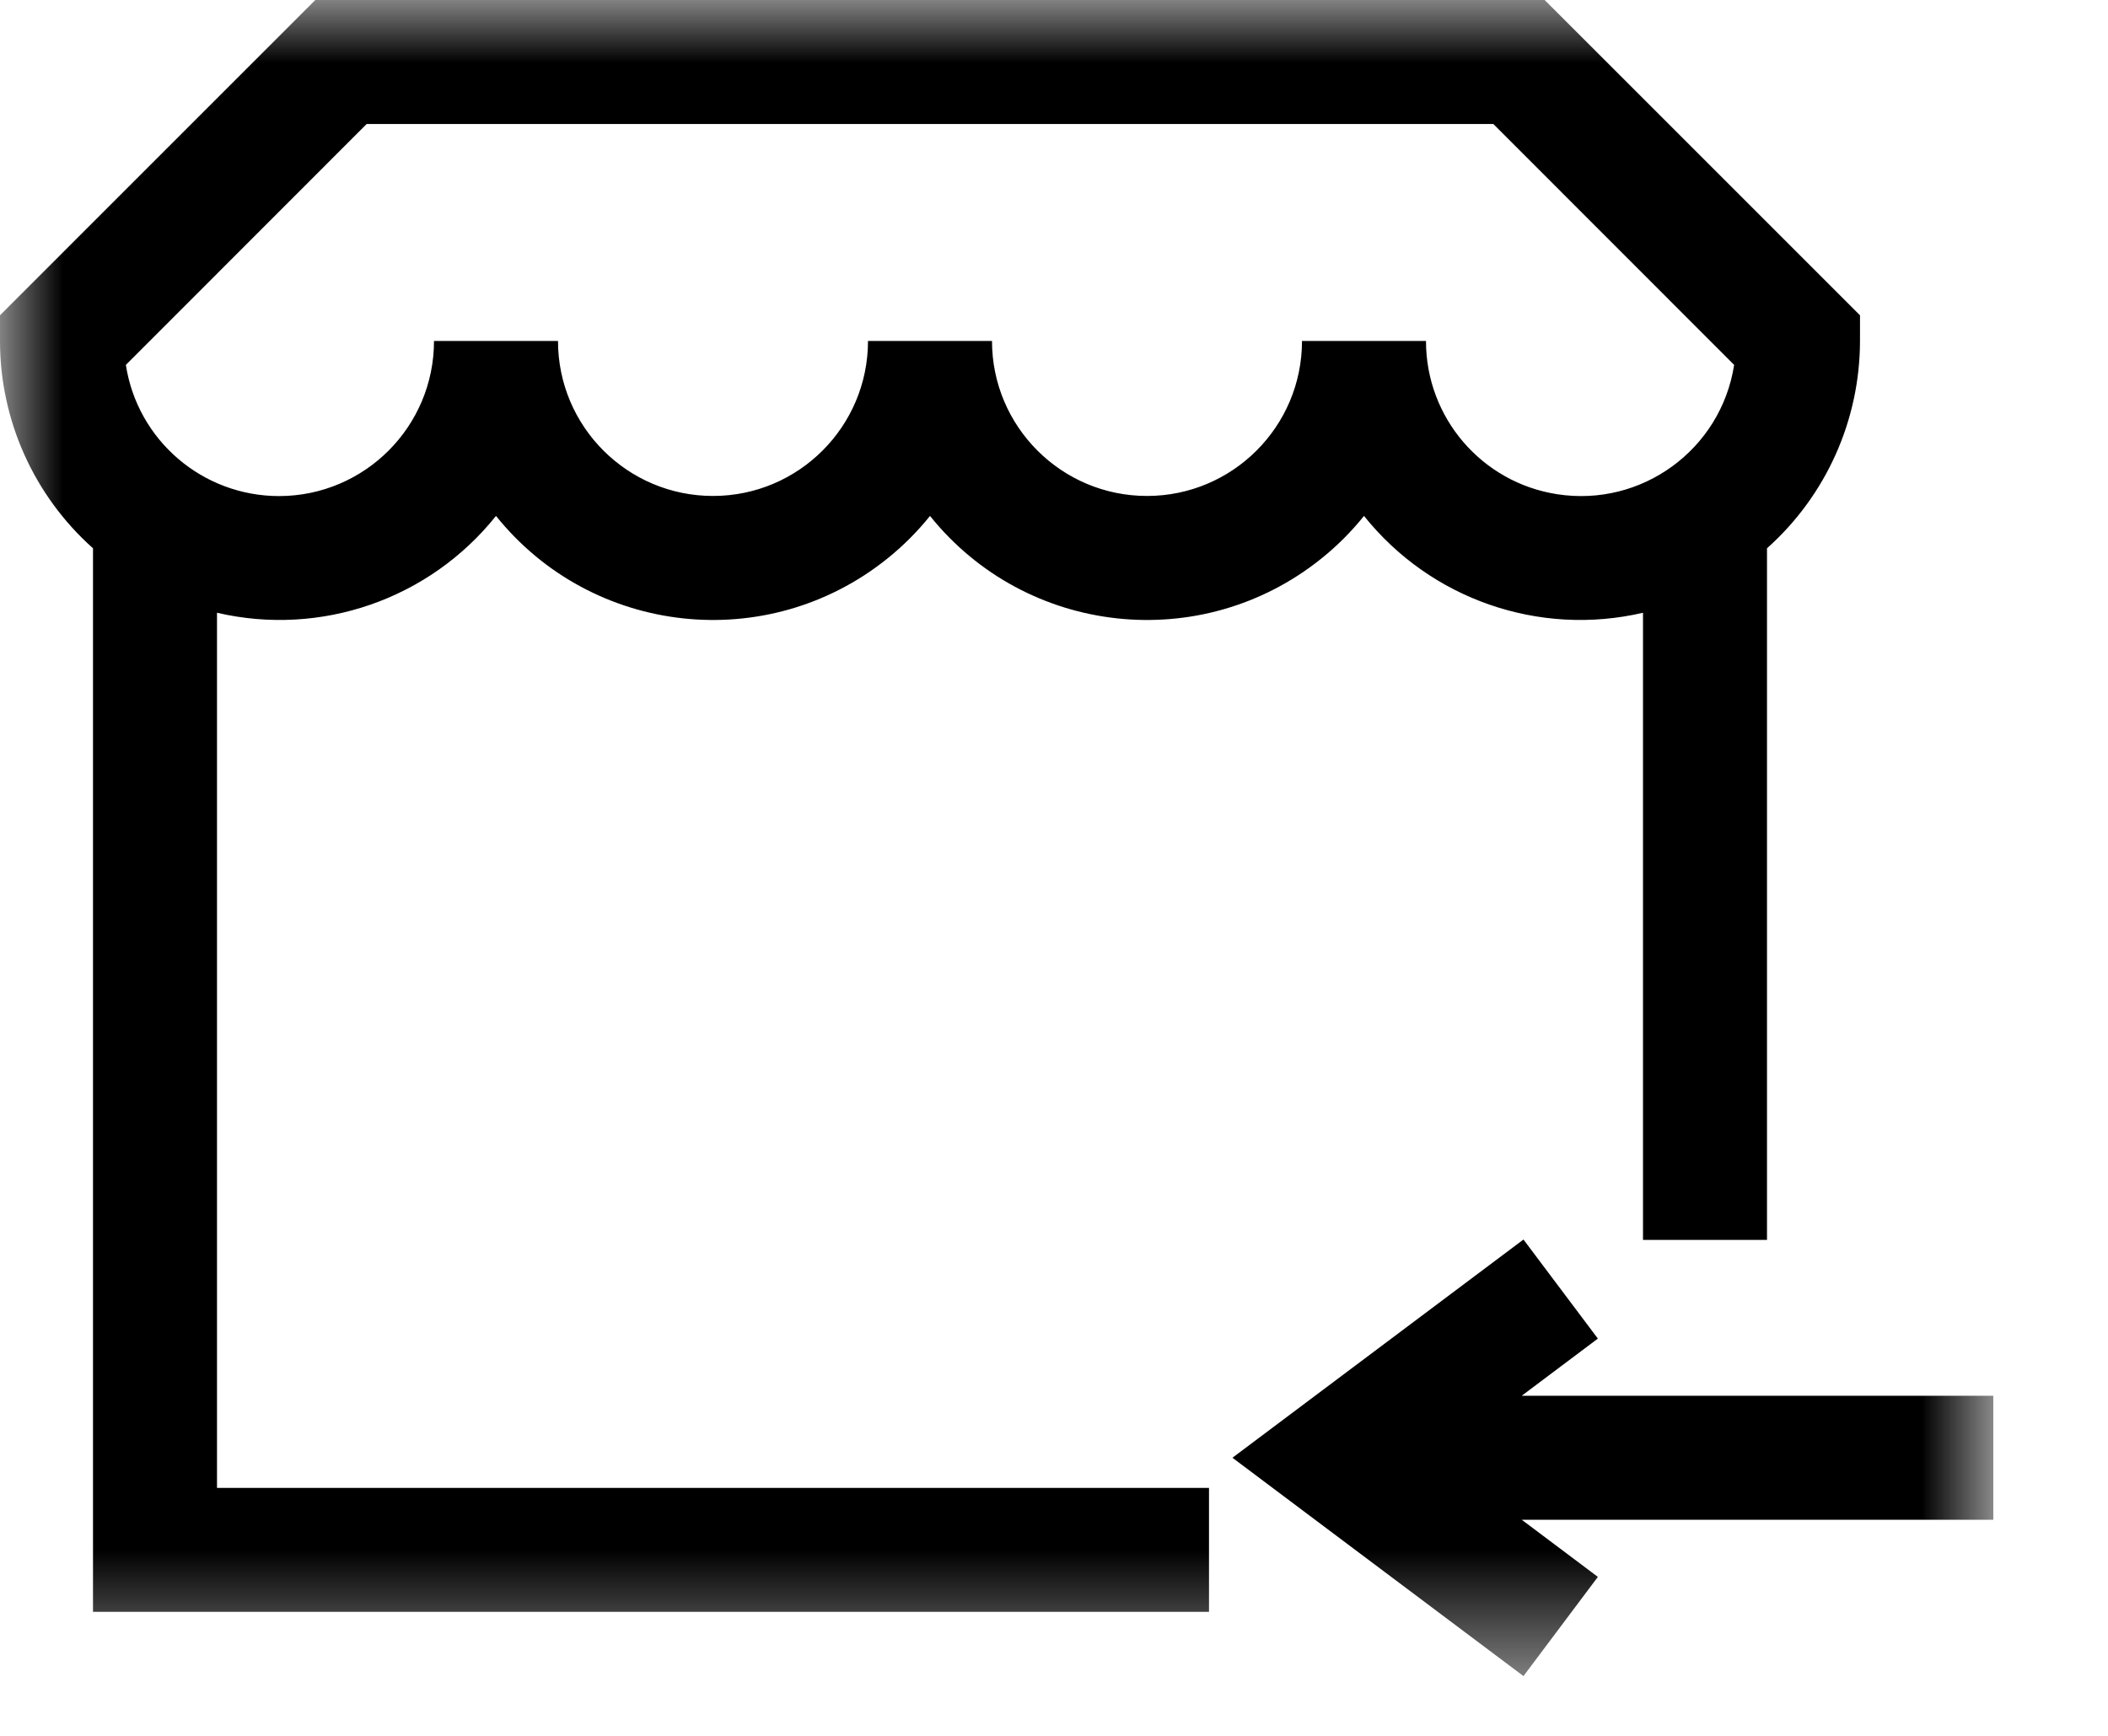 <?xml version="1.0" encoding="UTF-8"?>
<svg width="17px" height="14px" viewBox="0 0 17 14" version="1.1" xmlns="http://www.w3.org/2000/svg" xmlns:xlink="http://www.w3.org/1999/xlink">
    <!-- <title>Send-to-store</title> -->
    <defs>
        <polygon id="path-1" points="0 7.5e-05 16.075 7.5e-05 16.075 13.518 0 13.518"></polygon>
    </defs>
    <g id="Welcome" stroke="none" stroke-width="1" fill="none" fill-rule="evenodd">
        <g id="Icons" transform="translate(-298, -578)">
            <g id="Send-to-store" transform="translate(298, 578)">
                <mask id="mask-2" fill="white">
                    <use xlink:href="#path-1"></use>
                </mask>
                <g id="Clip-2"></g>
                <path d="M16.075,12.257 L12.272,12.257 L12.886,12.718 L12.286,13.518 L9.939,11.757 L12.286,9.997 L12.886,10.796 L12.272,11.257 L16.075,11.257 L16.075,12.257 Z M2.957,1 L12.043,1 L13.985,2.943 C13.879,3.625 13.24,4.092 12.558,3.986 C11.949,3.892 11.499,3.367 11.5,2.75 L10.5,2.75 C10.5,3.44 9.94,4 9.25,4 C8.56,4 8,3.44 8,2.75 L7,2.75 C7,3.44 6.44,4 5.75,4 C5.06,4 4.5,3.44 4.5,2.75 L3.5,2.75 C3.5,3.44 2.941,4 2.251,4.001 C1.634,4.001 1.109,3.552 1.015,2.943 L2.957,1 Z M1.75,4.942 C2.588,5.137 3.463,4.833 4,4.161 C4.776,5.128 6.189,5.282 7.156,4.505 C7.283,4.403 7.398,4.288 7.5,4.161 C8.276,5.128 9.689,5.282 10.656,4.505 C10.783,4.403 10.898,4.288 11,4.161 C11.537,4.833 12.412,5.137 13.25,4.942 L13.25,10 L14.25,10 L14.25,4.422 C14.727,3.997 14.999,3.389 15,2.75 L15,2.543 L12.457,7.5e-05 L2.543,7.5e-05 L-5e-05,2.543 L-5e-05,2.75 C0,3.389 0.273,3.997 0.75,4.422 L0.75,13 L9.75,13 L9.75,12 L1.75,12 L1.75,4.942 Z" id="Fill-1" fill="#000000" mask="url(#mask-2)"></path>
            </g>
        </g>
    </g>
</svg>